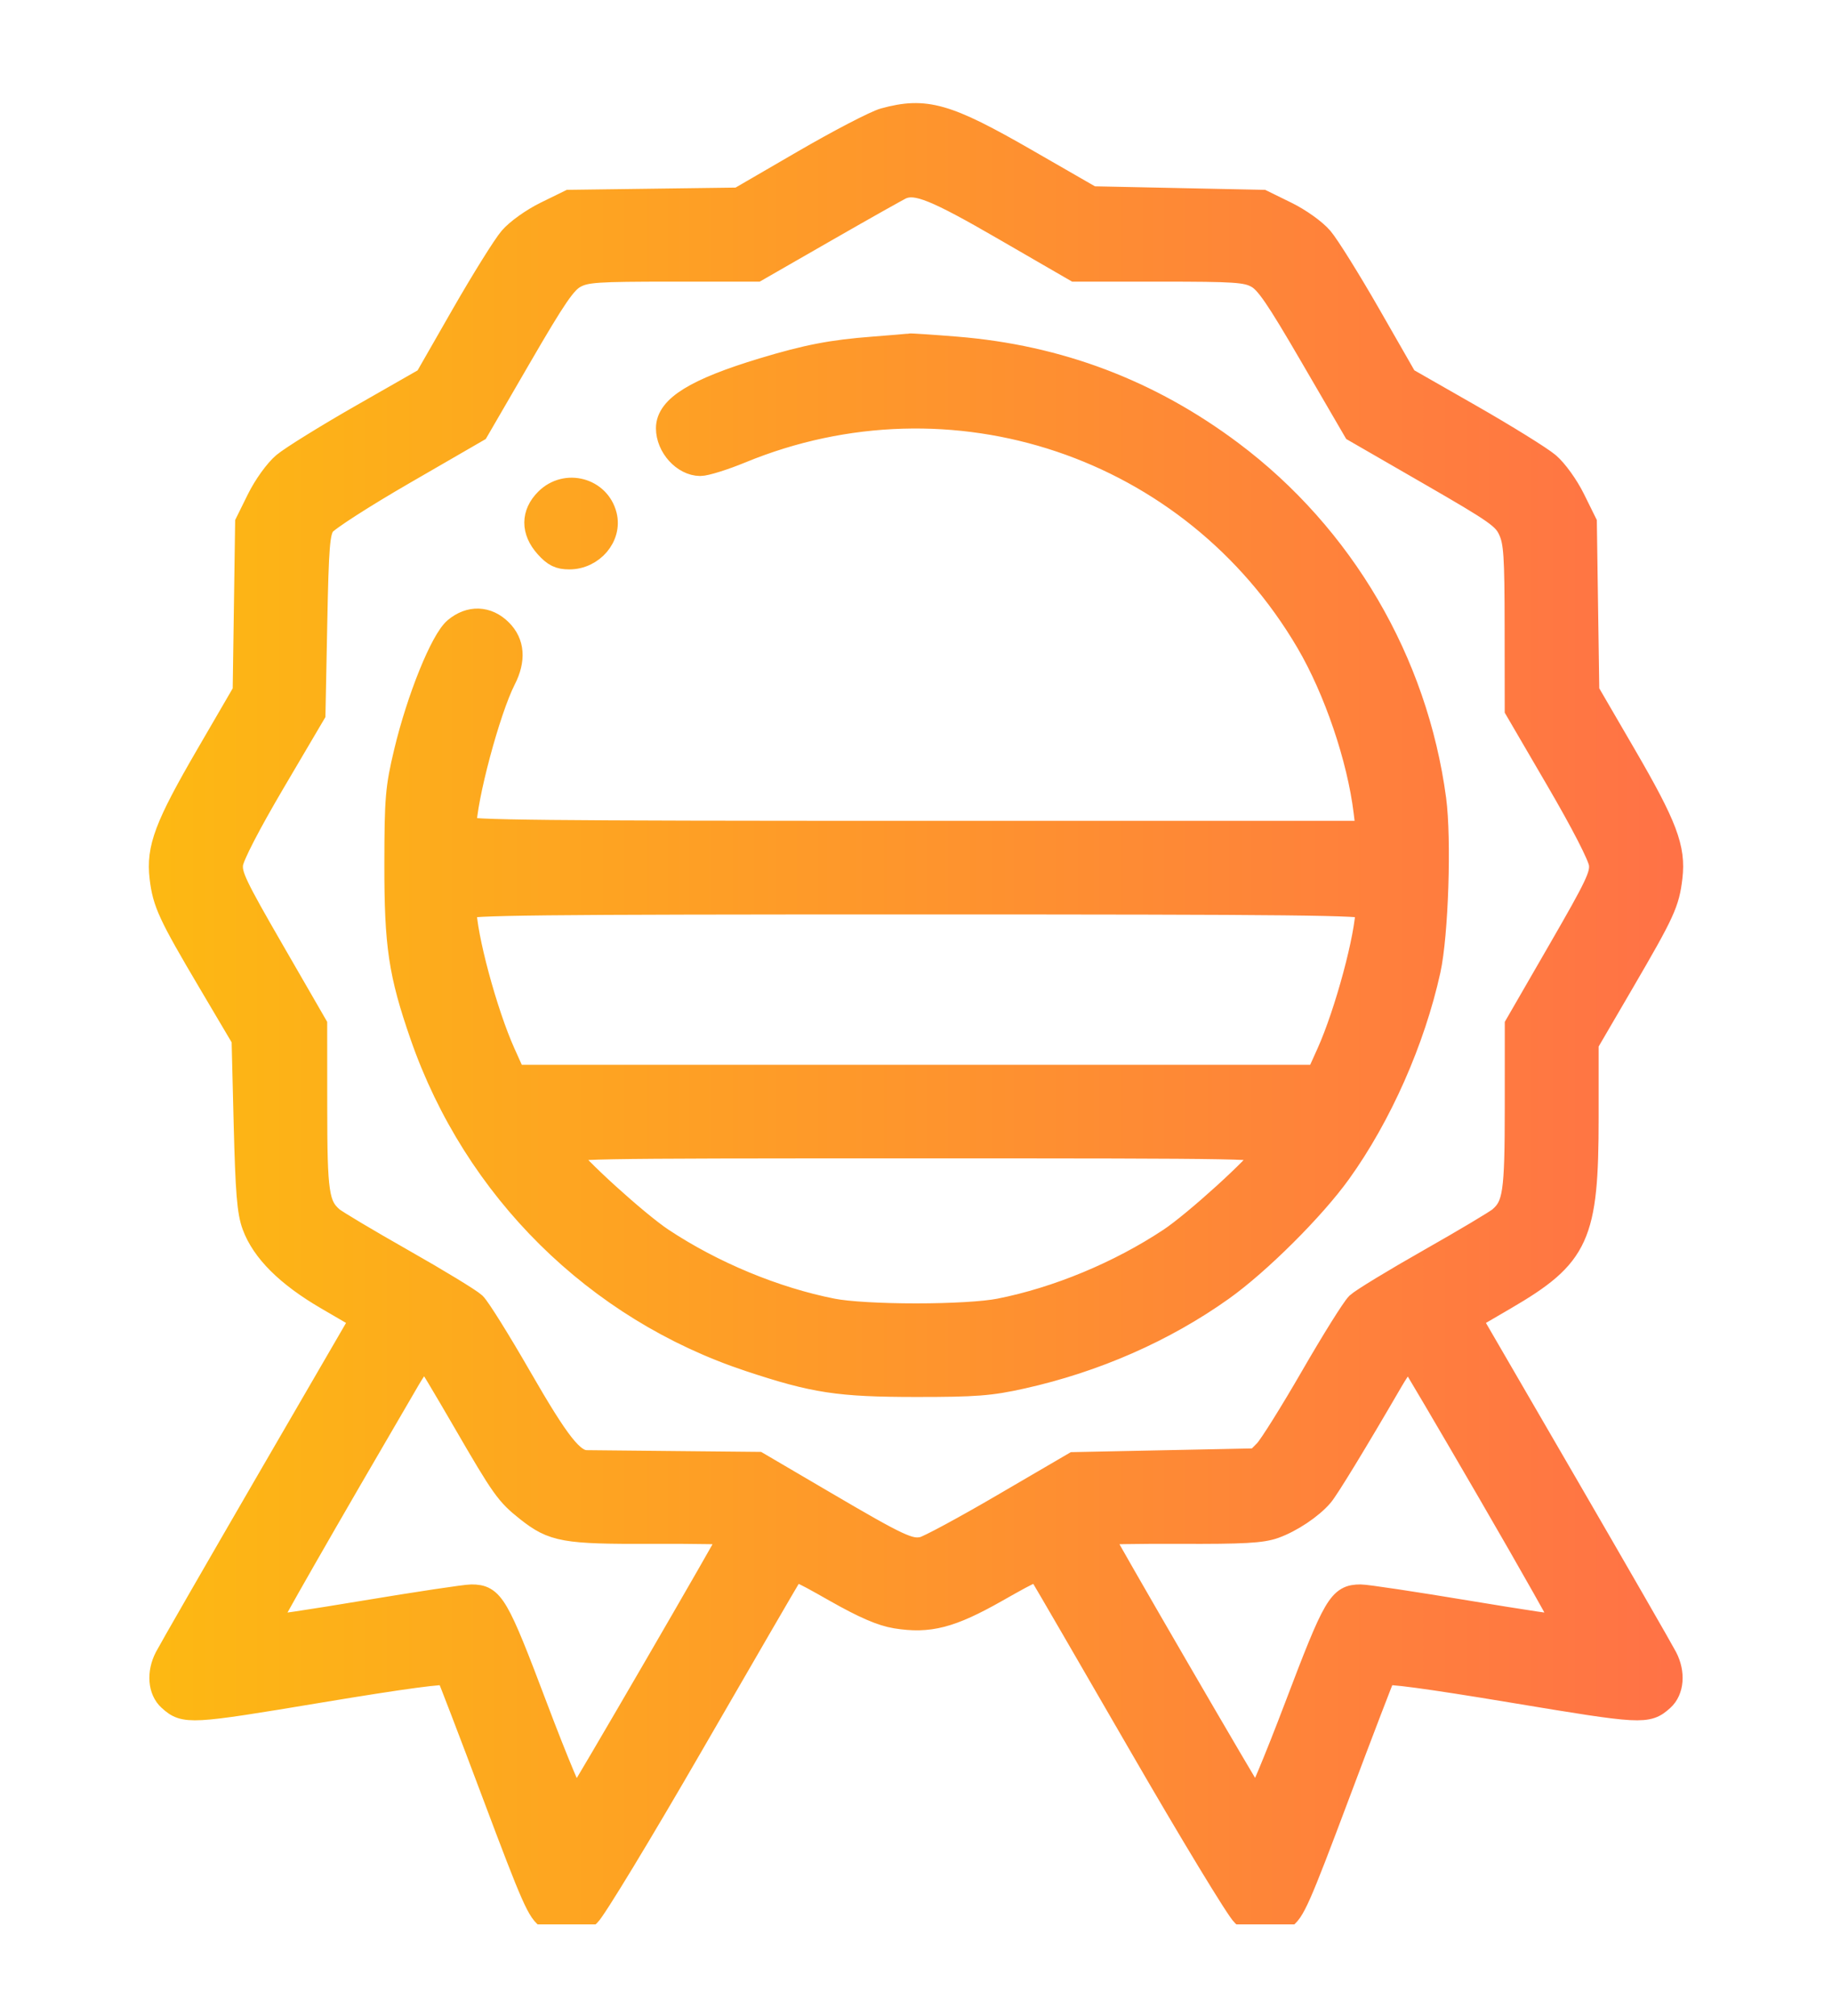 <svg width="80" height="88" viewBox="0 0 80 88" fill="none" xmlns="http://www.w3.org/2000/svg">
<g clip-path="url(#clip0_202_2267)" filter="url(#filter0_d_202_2267)">
<path fill-rule="evenodd" clip-rule="evenodd" d="M38.604 1.216C38.22 1.322 36.635 2.146 35.082 3.048L32.258 4.687L28.564 4.736L24.871 4.785L23.835 5.293C23.244 5.582 22.579 6.057 22.288 6.396C22.007 6.724 21.063 8.239 20.189 9.763L18.601 12.535L15.794 14.138C14.25 15.02 12.717 15.97 12.387 16.249C12.045 16.54 11.569 17.199 11.277 17.788L10.767 18.82L10.714 22.502L10.66 26.185L9.049 28.956C7.242 32.063 6.879 33.025 7.031 34.31C7.161 35.412 7.397 35.921 9.152 38.888L10.612 41.357L10.704 45.061C10.779 48.035 10.85 48.909 11.068 49.496C11.482 50.617 12.546 51.674 14.273 52.68L15.794 53.566L11.678 60.655C9.415 64.555 7.423 68.015 7.252 68.344C6.898 69.024 6.958 69.787 7.397 70.182C8.066 70.784 8.264 70.774 13.965 69.825C17.635 69.215 19.474 68.968 19.541 69.077C19.597 69.166 20.505 71.535 21.559 74.341C23.282 78.928 23.523 79.472 23.945 79.727C24.611 80.132 25.183 80.087 25.718 79.589C25.969 79.356 28.001 76.005 30.233 72.143C32.465 68.281 34.388 64.97 34.506 64.784C34.721 64.448 34.726 64.45 36.483 65.444C37.734 66.153 38.499 66.483 39.122 66.584C40.573 66.819 41.523 66.573 43.516 65.444C45.274 64.45 45.279 64.448 45.493 64.784C45.611 64.97 47.534 68.281 49.766 72.143C51.998 76.005 54.03 79.356 54.281 79.589C54.816 80.087 55.388 80.132 56.054 79.727C56.476 79.472 56.717 78.928 58.44 74.341C59.494 71.535 60.402 69.166 60.458 69.077C60.525 68.968 62.364 69.215 66.034 69.825C71.736 70.774 71.933 70.784 72.602 70.182C73.041 69.787 73.101 69.024 72.747 68.344C72.576 68.015 70.584 64.555 68.321 60.655L64.205 53.566L65.711 52.688C68.926 50.814 69.31 49.97 69.31 44.776V41.546L70.857 38.895C72.657 35.81 72.837 35.416 72.97 34.295C73.12 33.027 72.751 32.052 70.951 28.956L69.339 26.185L69.285 22.502L69.232 18.82L68.722 17.788C68.432 17.202 67.953 16.538 67.614 16.249C67.285 15.97 65.751 15.019 64.206 14.136L61.396 12.531L59.809 9.762C58.936 8.238 57.992 6.724 57.711 6.396C57.42 6.057 56.755 5.582 56.164 5.293L55.128 4.785L51.402 4.708L47.676 4.63L44.807 2.98C41.338 0.985 40.41 0.721 38.604 1.216ZM43.856 6.004L46.952 7.794H50.651C53.934 7.794 54.409 7.825 54.877 8.075C55.306 8.304 55.754 8.958 57.278 11.577L59.152 14.796L62.403 16.671C65.354 18.372 65.68 18.601 65.927 19.149C66.162 19.669 66.201 20.256 66.204 23.363L66.208 26.972L68.009 30.059C69.097 31.924 69.839 33.366 69.882 33.702C69.945 34.192 69.73 34.648 68.082 37.499L66.211 40.74L66.21 44.333C66.208 48.093 66.13 48.62 65.493 49.173C65.332 49.312 63.944 50.139 62.409 51.01C60.873 51.88 59.464 52.739 59.277 52.916C59.09 53.094 58.195 54.524 57.289 56.094C56.382 57.664 55.469 59.123 55.261 59.335L54.881 59.721L50.891 59.803L46.901 59.885L43.817 61.685C42.121 62.676 40.541 63.528 40.305 63.58C39.723 63.707 39.287 63.504 35.968 61.557L33.099 59.875L29.532 59.84C27.57 59.821 25.809 59.803 25.618 59.801C25.003 59.795 24.383 59.006 22.706 56.094C21.802 54.524 20.909 53.094 20.722 52.916C20.535 52.739 19.126 51.88 17.59 51.01C16.055 50.139 14.667 49.312 14.506 49.173C13.869 48.62 13.791 48.093 13.79 44.333L13.788 40.74L11.917 37.499C10.267 34.643 10.054 34.193 10.117 33.7C10.161 33.359 10.876 31.977 11.951 30.151L13.713 27.16L13.791 23.225C13.858 19.813 13.905 19.239 14.139 18.904C14.288 18.692 15.858 17.681 17.628 16.658L20.847 14.797L22.714 11.581C24.245 8.943 24.677 8.313 25.115 8.079C25.593 7.825 26.047 7.794 29.346 7.794H33.042L36.095 6.042C37.773 5.079 39.251 4.248 39.379 4.195C40.02 3.931 40.856 4.268 43.856 6.004ZM38.139 11.192C36.324 11.33 35.239 11.54 33.307 12.124C30.376 13.011 29.144 13.771 29.144 14.692C29.144 15.494 29.847 16.272 30.577 16.278C30.81 16.28 31.61 16.03 32.354 15.724C41.573 11.927 52.054 15.448 57.091 24.034C58.309 26.11 59.326 29.102 59.609 31.443L59.717 32.33H40.011C23.763 32.33 20.304 32.294 20.304 32.126C20.304 30.894 21.341 27.005 22.028 25.662C22.468 24.801 22.413 24.065 21.867 23.522C21.282 22.939 20.518 22.912 19.875 23.451C19.29 23.94 18.257 26.494 17.7 28.828C17.325 30.401 17.288 30.839 17.284 33.719C17.28 37.277 17.462 38.493 18.402 41.203C20.732 47.915 26.024 53.152 32.724 55.373C35.571 56.317 36.627 56.477 40 56.479C42.602 56.48 43.248 56.43 44.634 56.121C47.826 55.41 50.844 54.085 53.371 52.285C54.983 51.136 57.348 48.783 58.503 47.178C60.279 44.709 61.732 41.425 62.41 38.348C62.75 36.8 62.886 32.632 62.653 30.888C61.848 24.868 58.632 19.377 53.781 15.741C50.205 13.06 46.223 11.554 41.76 11.193C40.682 11.106 39.757 11.044 39.706 11.057C39.654 11.069 38.949 11.13 38.139 11.192ZM23.859 17.812C23.243 18.425 23.24 19.178 23.852 19.859C24.198 20.245 24.422 20.355 24.859 20.355C25.876 20.355 26.671 19.42 26.439 18.499C26.148 17.344 24.713 16.963 23.859 17.812ZM59.695 35.627C59.695 36.825 58.785 40.209 57.988 41.977L57.537 42.978H40H22.462L22.011 41.977C21.214 40.209 20.304 36.825 20.304 35.627C20.304 35.45 23.434 35.416 40 35.416C56.566 35.416 59.695 35.45 59.695 35.627ZM55.212 46.346C54.931 46.868 52.169 49.375 51.081 50.096C48.867 51.562 46.163 52.683 43.644 53.18C42.984 53.31 41.556 53.394 40 53.394C38.443 53.394 37.015 53.31 36.355 53.18C33.836 52.683 31.133 51.562 28.919 50.096C27.831 49.375 25.068 46.868 24.787 46.346C24.641 46.074 25.169 46.064 40 46.064C54.83 46.064 55.358 46.074 55.212 46.346ZM20.254 58.029C21.956 60.965 22.137 61.22 23.018 61.918C24.154 62.817 24.651 62.906 28.485 62.89C30.383 62.883 31.935 62.91 31.935 62.952C31.935 63.059 25.292 74.495 25.143 74.642C25.076 74.71 24.297 72.853 23.414 70.515C21.711 66.008 21.509 65.662 20.583 65.662C20.333 65.662 18.24 65.977 15.931 66.361C13.623 66.746 11.706 67.034 11.673 67C11.623 66.951 14.047 62.716 17.857 56.195C18.197 55.614 18.532 55.197 18.602 55.269C18.672 55.341 19.416 56.583 20.254 58.029ZM65.036 61.17C66.879 64.344 68.359 66.968 68.326 67.001C68.293 67.034 66.377 66.746 64.068 66.361C61.759 65.977 59.666 65.662 59.416 65.662C58.493 65.662 58.29 66.009 56.582 70.509C55.695 72.844 54.916 74.702 54.851 74.638C54.706 74.493 48.064 63.057 48.064 62.952C48.064 62.91 49.617 62.883 51.514 62.89C54.297 62.901 55.098 62.857 55.652 62.66C56.384 62.399 57.269 61.809 57.722 61.278C57.98 60.977 59.228 58.93 60.773 56.272C61.136 55.648 61.489 55.197 61.559 55.269C61.629 55.341 63.194 57.997 65.036 61.17Z" fill="url(#paint0_linear_202_2267)" stroke="url(#paint1_linear_202_2267)"/>
</g>
<defs>
<filter id="filter0_d_202_2267" x="-4" y="0" width="88" height="88" filterUnits="userSpaceOnUse" color-interpolation-filters="sRGB">
<feFlood flood-opacity="0" result="BackgroundImageFix"/>
<feColorMatrix in="SourceAlpha" type="matrix" values="0 0 0 0 0 0 0 0 0 0 0 0 0 0 0 0 0 0 127 0" result="hardAlpha"/>
<feOffset dy="4"/>
<feGaussianBlur stdDeviation="2"/>
<feComposite in2="hardAlpha" operator="out"/>
<feColorMatrix type="matrix" values="0 0 0 0 0 0 0 0 0 0 0 0 0 0 0 0 0 0 0.25 0"/>
<feBlend mode="normal" in2="BackgroundImageFix" result="effect1_dropShadow_202_2267"/>
<feBlend mode="normal" in="SourceGraphic" in2="effect1_dropShadow_202_2267" result="shape"/>
</filter>
<linearGradient id="paint0_linear_202_2267" x1="7" y1="40.5" x2="73" y2="40.5" gradientUnits="userSpaceOnUse">
<stop stop-color="#FDB813"/>
<stop offset="1" stop-color="#FF7246"/>
</linearGradient>
<linearGradient id="paint1_linear_202_2267" x1="7" y1="40.5" x2="73" y2="40.5" gradientUnits="userSpaceOnUse">
<stop stop-color="#FDB813"/>
<stop offset="1" stop-color="#FF7246"/>
</linearGradient>
<clipPath id="clip0_202_2267">
<rect width="80" height="80" fill="white"/>
</clipPath>
</defs>
</svg>
